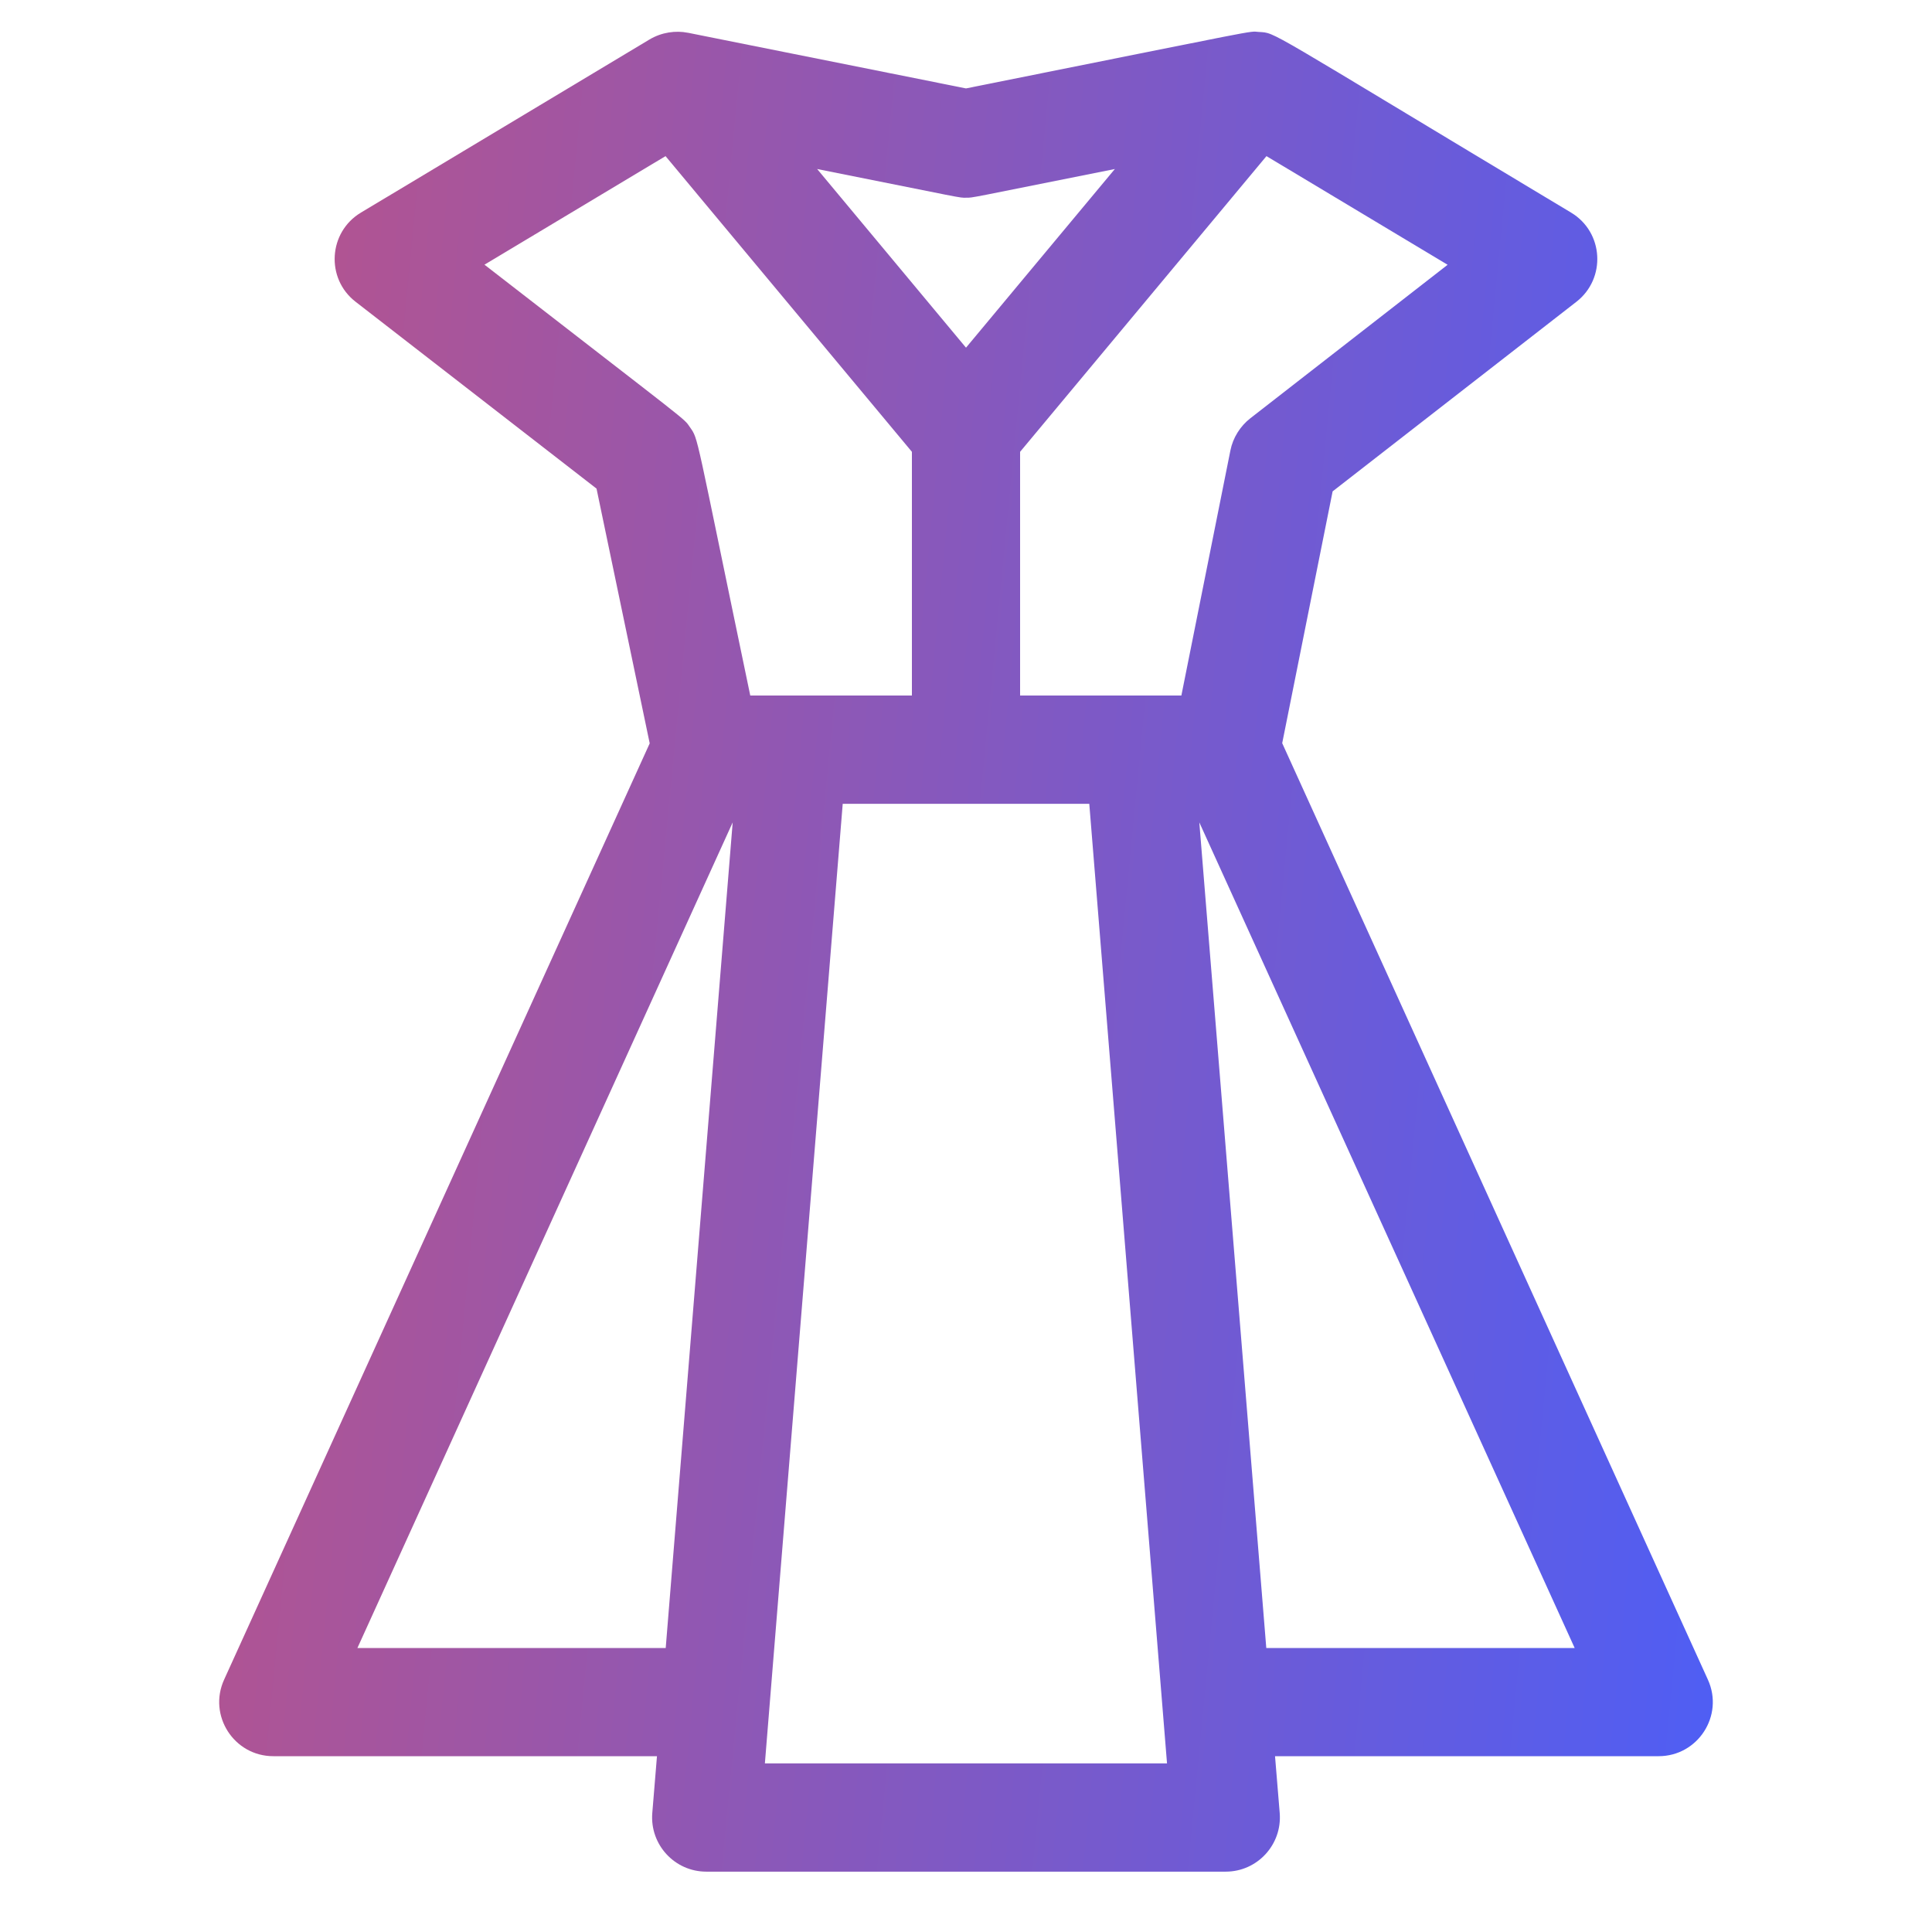 <svg width="21" height="21" viewBox="0 0 21 21" fill="none" xmlns="http://www.w3.org/2000/svg">
<g id="dress 1" clip-path="url(#clip0_111_10230)">
<g id="Group">
<path id="Vector" d="M18.564 18.257L13.937 8.078L14.485 5.341L17.135 3.28C17.46 3.027 17.432 2.524 17.077 2.311C13.675 0.27 13.88 0.362 13.68 0.347C13.564 0.339 13.796 0.301 10.5 0.961C7.01 0.263 7.53 0.366 7.476 0.356C7.345 0.33 7.193 0.35 7.06 0.429L3.923 2.311C3.569 2.523 3.538 3.027 3.865 3.28L6.484 5.311L7.062 8.08L2.436 18.257C2.259 18.645 2.542 19.089 2.971 19.089H7.141L7.09 19.708C7.063 20.05 7.333 20.344 7.677 20.344H13.323C13.667 20.344 13.937 20.05 13.91 19.708L13.859 19.089H18.029C18.455 19.089 18.742 18.648 18.564 18.257ZM13.59 4.547C13.481 4.632 13.401 4.759 13.374 4.896L12.841 7.56C12.259 7.56 11.674 7.56 11.088 7.56V4.911L13.766 1.697L15.735 2.878L13.59 4.547ZM10.5 2.149C10.583 2.149 10.49 2.162 12.118 1.837L10.5 3.779L8.882 1.837C10.528 2.166 10.418 2.149 10.5 2.149ZM7.234 1.697L9.912 4.911V7.56C9.326 7.56 8.739 7.56 8.155 7.56C7.548 4.652 7.595 4.782 7.499 4.643C7.425 4.538 7.559 4.656 5.266 2.877L7.234 1.697ZM3.885 17.913L7.964 8.939L7.236 17.913H3.885V17.913ZM8.314 19.167L9.16 8.737H11.84L12.685 19.167H8.314ZM13.764 17.913L13.036 8.939L17.116 17.913H13.764Z" fill="url(#paint0_linear_111_10230)"/>
</g>
</g>
<defs>
<linearGradient id="paint0_linear_111_10230" x1="-6.649" y1="-13.545" x2="21.834" y2="-10.798" gradientUnits="userSpaceOnUse">
<stop stop-color="#F64D4D"/>
<stop offset="1" stop-color="#4D5EF6"/>
</linearGradient>
<clipPath id="clip0_111_10230">
<rect width="20" height="20" fill="white" transform="translate(0.5 0.344)"/>
</clipPath>
</defs>
</svg>
